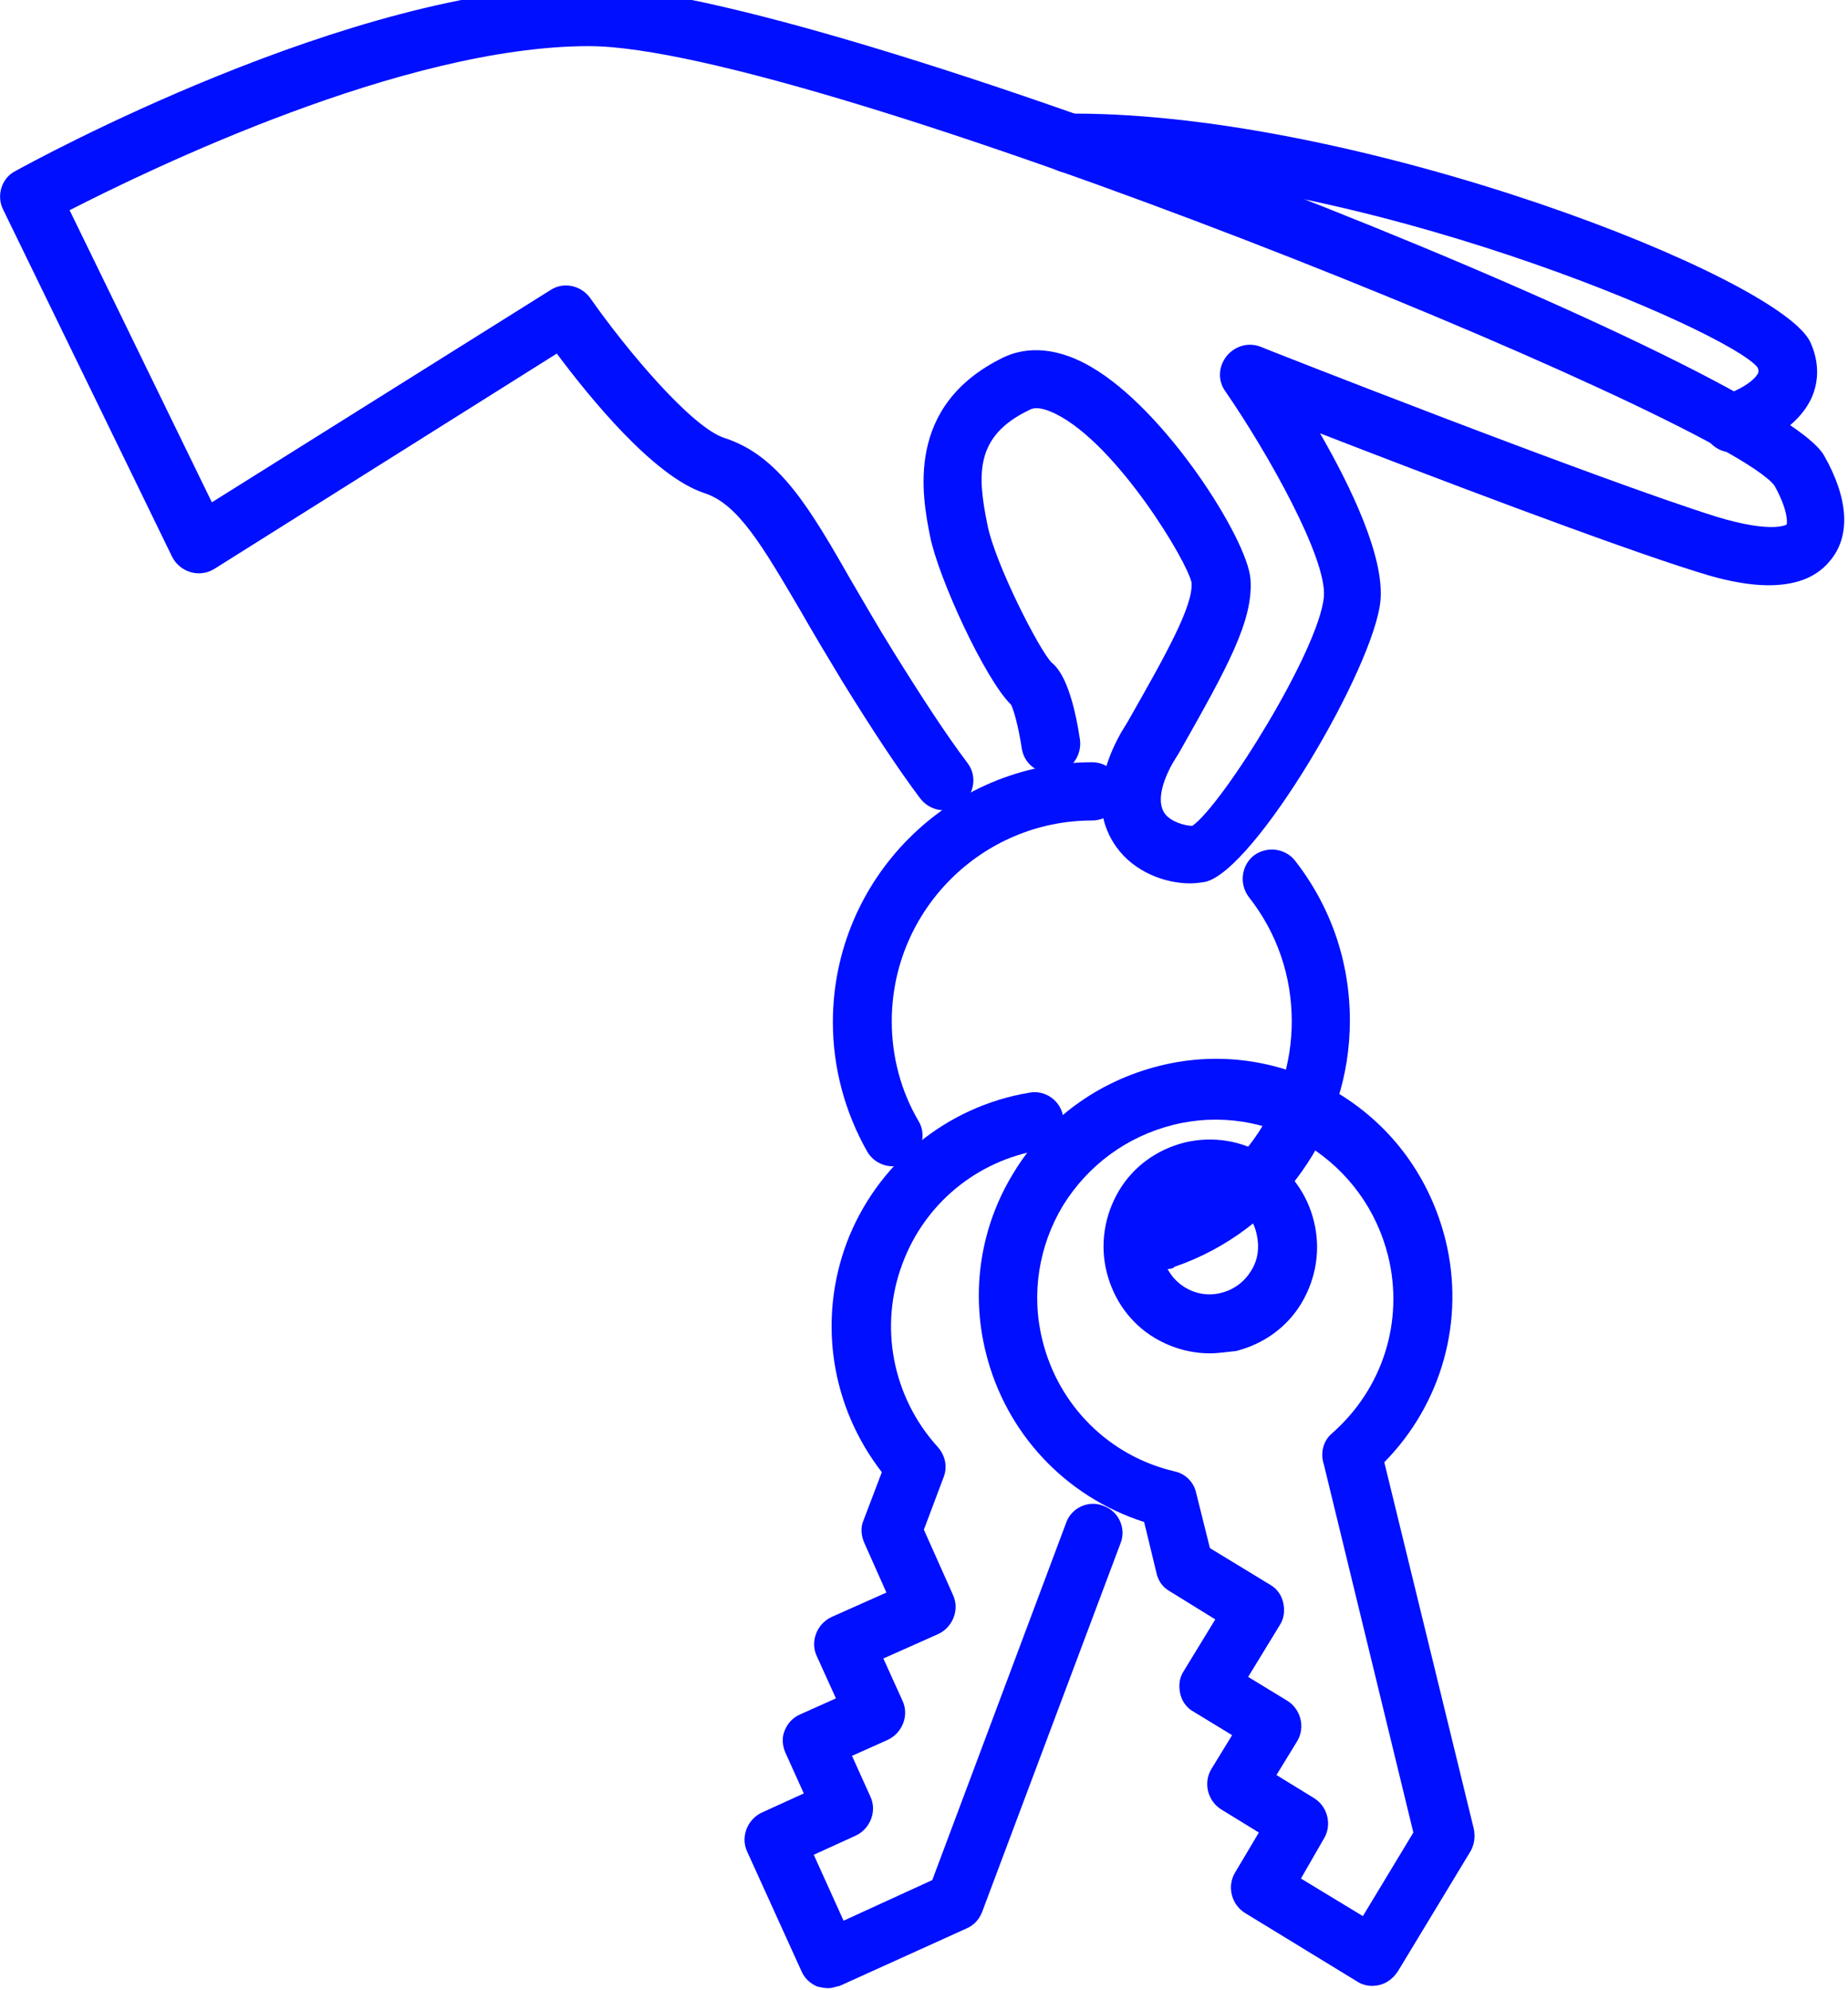 <svg width="314" height="338" viewBox="0 0 314 338" fill="none" xmlns="http://www.w3.org/2000/svg">
<path d="M205.581 229.859C202.333 229.859 199.084 228.948 196.225 227.255C192.067 224.781 189.208 220.744 188.038 216.056C186.869 211.368 187.648 206.42 190.117 202.253C192.586 198.086 196.615 195.221 201.293 194.049C211.039 191.705 220.916 197.695 223.255 207.462C224.424 212.15 223.645 217.098 221.176 221.265C218.706 225.432 214.678 228.297 210 229.469C208.57 229.599 207.011 229.859 205.581 229.859ZM205.581 203.295C204.932 203.295 204.282 203.425 203.632 203.555C201.553 204.076 199.734 205.378 198.564 207.331C197.395 209.154 197.135 211.368 197.655 213.582C198.694 218.009 203.242 220.744 207.531 219.572C209.61 219.051 211.429 217.749 212.599 215.796C213.768 213.973 214.028 211.759 213.508 209.545C212.729 205.899 209.35 203.295 205.581 203.295Z" fill="#000FFF"/>
<path d="M233.131 337.289C232.221 337.289 231.312 337.029 230.532 336.508L211.559 324.919C209.22 323.486 208.44 320.361 209.87 318.017L213.898 311.246L207.531 307.339C205.192 305.907 204.412 302.781 205.841 300.438L209.35 294.708L202.723 290.671C201.553 290.02 200.773 288.848 200.513 287.546C200.253 286.244 200.383 284.942 201.163 283.77L206.491 275.045L198.694 270.227C197.524 269.576 196.745 268.404 196.485 267.102L194.406 258.507C181.021 254.21 170.885 243.402 167.506 229.729C164.907 219.312 166.596 208.373 172.184 199.258C177.772 190.012 186.609 183.632 197.005 181.027C207.401 178.423 218.187 180.116 227.413 185.715C236.64 191.315 243.007 200.17 245.606 210.587C248.985 224.26 244.956 238.454 235.21 248.35L250.414 310.595C250.674 311.897 250.544 313.199 249.895 314.371L237.679 334.555C236.51 336.508 234.82 337.289 233.131 337.289ZM221.046 319.059L231.572 325.439L240.148 311.246L224.944 248.741C224.294 246.788 224.814 244.704 226.373 243.402C234.95 235.849 238.589 224.39 235.86 213.322C233.911 205.508 229.102 198.867 222.215 194.57C215.328 190.403 207.141 189.101 199.344 191.054C191.547 193.008 184.919 197.826 180.631 204.727C176.472 211.629 175.173 219.832 177.122 227.646C179.851 238.714 188.428 247.309 199.604 249.913C201.423 250.304 202.852 251.736 203.242 253.559L205.581 262.935L215.848 269.185C217.017 269.836 217.797 271.008 218.057 272.31C218.317 273.613 218.187 274.915 217.407 276.087L212.079 284.811L218.706 288.848C221.046 290.281 221.825 293.406 220.396 295.75L216.887 301.479L223.255 305.386C225.594 306.818 226.373 309.943 224.944 312.287L221.046 319.059Z" fill="#000FFF"/>
<path d="M140.736 337.679C140.086 337.679 139.567 337.549 138.917 337.418C137.617 336.897 136.708 335.986 136.188 334.814L126.961 314.5C125.792 312.026 126.961 309.031 129.431 307.859L136.578 304.603L133.459 297.702C132.939 296.53 132.809 295.097 133.329 293.925C133.849 292.623 134.759 291.712 135.928 291.191L142.036 288.456L138.787 281.294C137.617 278.82 138.787 275.825 141.256 274.653L150.612 270.486L146.844 262.022C146.324 260.85 146.194 259.418 146.714 258.246L149.833 250.042C141.256 238.973 138.917 224.389 143.855 211.107C148.923 197.694 160.749 187.928 174.913 185.584C177.642 185.063 180.241 187.016 180.631 189.621C181.151 192.355 179.202 194.959 176.603 195.35C165.947 197.173 157.11 204.465 153.341 214.622C149.313 225.3 151.652 237.28 159.319 245.745C160.619 247.177 161.008 249.13 160.359 250.823L156.98 259.808L161.918 270.877C163.088 273.351 161.918 276.346 159.449 277.518L150.093 281.685L153.341 288.847C154.511 291.321 153.341 294.316 150.872 295.488L144.765 298.223L147.883 305.124C149.053 307.598 147.883 310.593 145.414 311.765L138.267 315.021L143.335 326.22L158.409 319.318L181.151 258.636C182.06 256.032 185.049 254.73 187.518 255.771C190.117 256.683 191.417 259.678 190.377 262.152L166.856 324.787C166.336 326.089 165.427 327.001 164.257 327.522L142.685 337.288C142.036 337.418 141.386 337.679 140.736 337.679Z" fill="#000FFF"/>
<path d="M198.045 215.535C195.965 215.535 194.016 214.233 193.366 212.149C192.457 209.545 193.886 206.68 196.485 205.769C210.26 201.081 219.486 188.059 219.486 173.475C219.486 165.792 217.017 158.5 212.209 152.379C210.52 150.166 210.91 147.04 212.989 145.347C215.198 143.655 218.317 144.045 220.006 146.129C226.114 153.942 229.363 163.318 229.363 173.344C229.363 192.226 217.407 209.024 199.604 215.145C199.214 215.535 198.694 215.535 198.045 215.535Z" fill="#000FFF"/>
<path d="M151.652 198.085C149.963 198.085 148.274 197.174 147.364 195.611C143.595 188.97 141.516 181.417 141.516 173.604C141.516 149.253 161.269 129.46 185.569 129.46C188.298 129.46 190.507 131.674 190.507 134.409C190.507 137.143 188.298 139.357 185.569 139.357C166.856 139.357 151.522 154.592 151.522 173.474C151.522 179.464 153.082 185.324 156.071 190.402C157.5 192.746 156.59 195.872 154.251 197.174C153.342 197.825 152.432 198.085 151.652 198.085Z" fill="#000FFF"/>
<path d="M202.206 150.035C197.917 150.035 192.719 148.081 189.73 143.914C187.521 140.919 184.792 134.539 190.51 124.382L191.55 122.689C198.307 110.839 202.725 102.896 202.466 98.989C201.816 95.473 189.86 75.55 179.464 70.341C177.385 69.299 175.826 69.039 174.786 69.69C165.56 74.117 166.079 80.758 167.769 89.092C169.068 95.734 176.605 110.448 178.685 112.532C179.464 113.183 181.933 115.266 183.493 125.554C183.883 128.288 182.063 130.893 179.334 131.283C176.605 131.674 174.006 129.851 173.617 127.116C172.967 122.949 172.187 120.475 171.797 119.694C167.379 115.397 159.452 98.208 158.023 91.046C156.723 84.405 153.604 68.909 170.498 60.705C173.487 59.273 178.555 58.361 185.312 62.267C198.047 69.56 211.952 91.567 212.472 98.338C212.992 105.37 208.573 113.313 200.386 127.767L199.347 129.46C198.047 131.674 196.228 135.841 197.917 138.185C198.957 139.617 201.426 140.268 202.596 140.268C207.794 136.622 224.167 110.318 224.947 101.333C225.467 94.822 215.461 76.982 208.183 66.434C206.884 64.611 207.014 62.267 208.443 60.444C209.873 58.752 212.082 58.1 214.161 58.882C214.681 59.142 271.729 81.54 291.742 87.79C301.228 90.655 303.567 89.092 303.567 89.092C303.697 88.832 303.827 86.618 301.488 82.451C292.261 70.601 137.75 7.836 100.065 7.836C68.487 7.836 25.343 28.801 11.828 35.703L35.999 85.316L93.567 49.246C95.776 47.813 98.765 48.464 100.325 50.678C106.432 59.403 117.478 72.555 123.066 74.378C132.422 77.373 137.62 86.358 144.768 98.859C146.847 102.375 149.056 106.281 151.655 110.448C156.593 118.392 160.751 124.772 164.39 129.59C166.079 131.804 165.56 134.929 163.35 136.622C161.141 138.315 158.023 137.794 156.333 135.58C152.435 130.372 148.146 123.861 143.078 115.657C140.479 111.36 138.14 107.453 136.061 103.807C129.563 92.739 125.405 85.577 119.687 83.754C110.98 80.889 100.065 67.346 94.607 60.054L36.389 96.645C35.089 97.426 33.66 97.557 32.36 97.166C31.061 96.775 29.891 95.864 29.242 94.562L0.523 35.573C-0.647 33.229 0.263 30.234 2.602 29.062C4.941 27.76 59.65 -2.321 99.805 -2.321C139.44 -2.321 301.488 62.267 309.935 77.373C314.093 84.665 314.483 91.046 310.974 95.213C305.256 102.375 292.651 98.468 288.493 97.166C274.198 92.739 242.75 80.758 224.297 73.597C229.625 82.842 235.213 94.562 234.563 101.984C233.524 113.313 213.251 147.821 204.805 149.774C204.025 149.904 203.115 150.035 202.206 150.035Z" fill="#000FFF"/>
<path d="M294.338 76.852C292.129 76.852 290.18 75.42 289.53 73.336C288.75 70.732 290.18 67.867 292.908 67.086C295.248 66.435 298.106 64.742 298.756 63.309C298.756 63.179 298.886 62.919 298.626 62.398C293.818 56.278 230.792 29.062 181.671 29.323C178.942 29.453 176.603 27.109 176.603 24.374C176.603 21.64 178.812 19.296 181.541 19.296C181.931 19.296 182.191 19.296 182.581 19.296C231.442 19.296 302.395 47.032 307.593 58.101C309.022 61.226 309.152 64.481 307.853 67.476C305.124 73.597 297.327 76.201 295.767 76.722C295.248 76.722 294.728 76.852 294.338 76.852Z" fill="#000FFF"/>
</svg>
